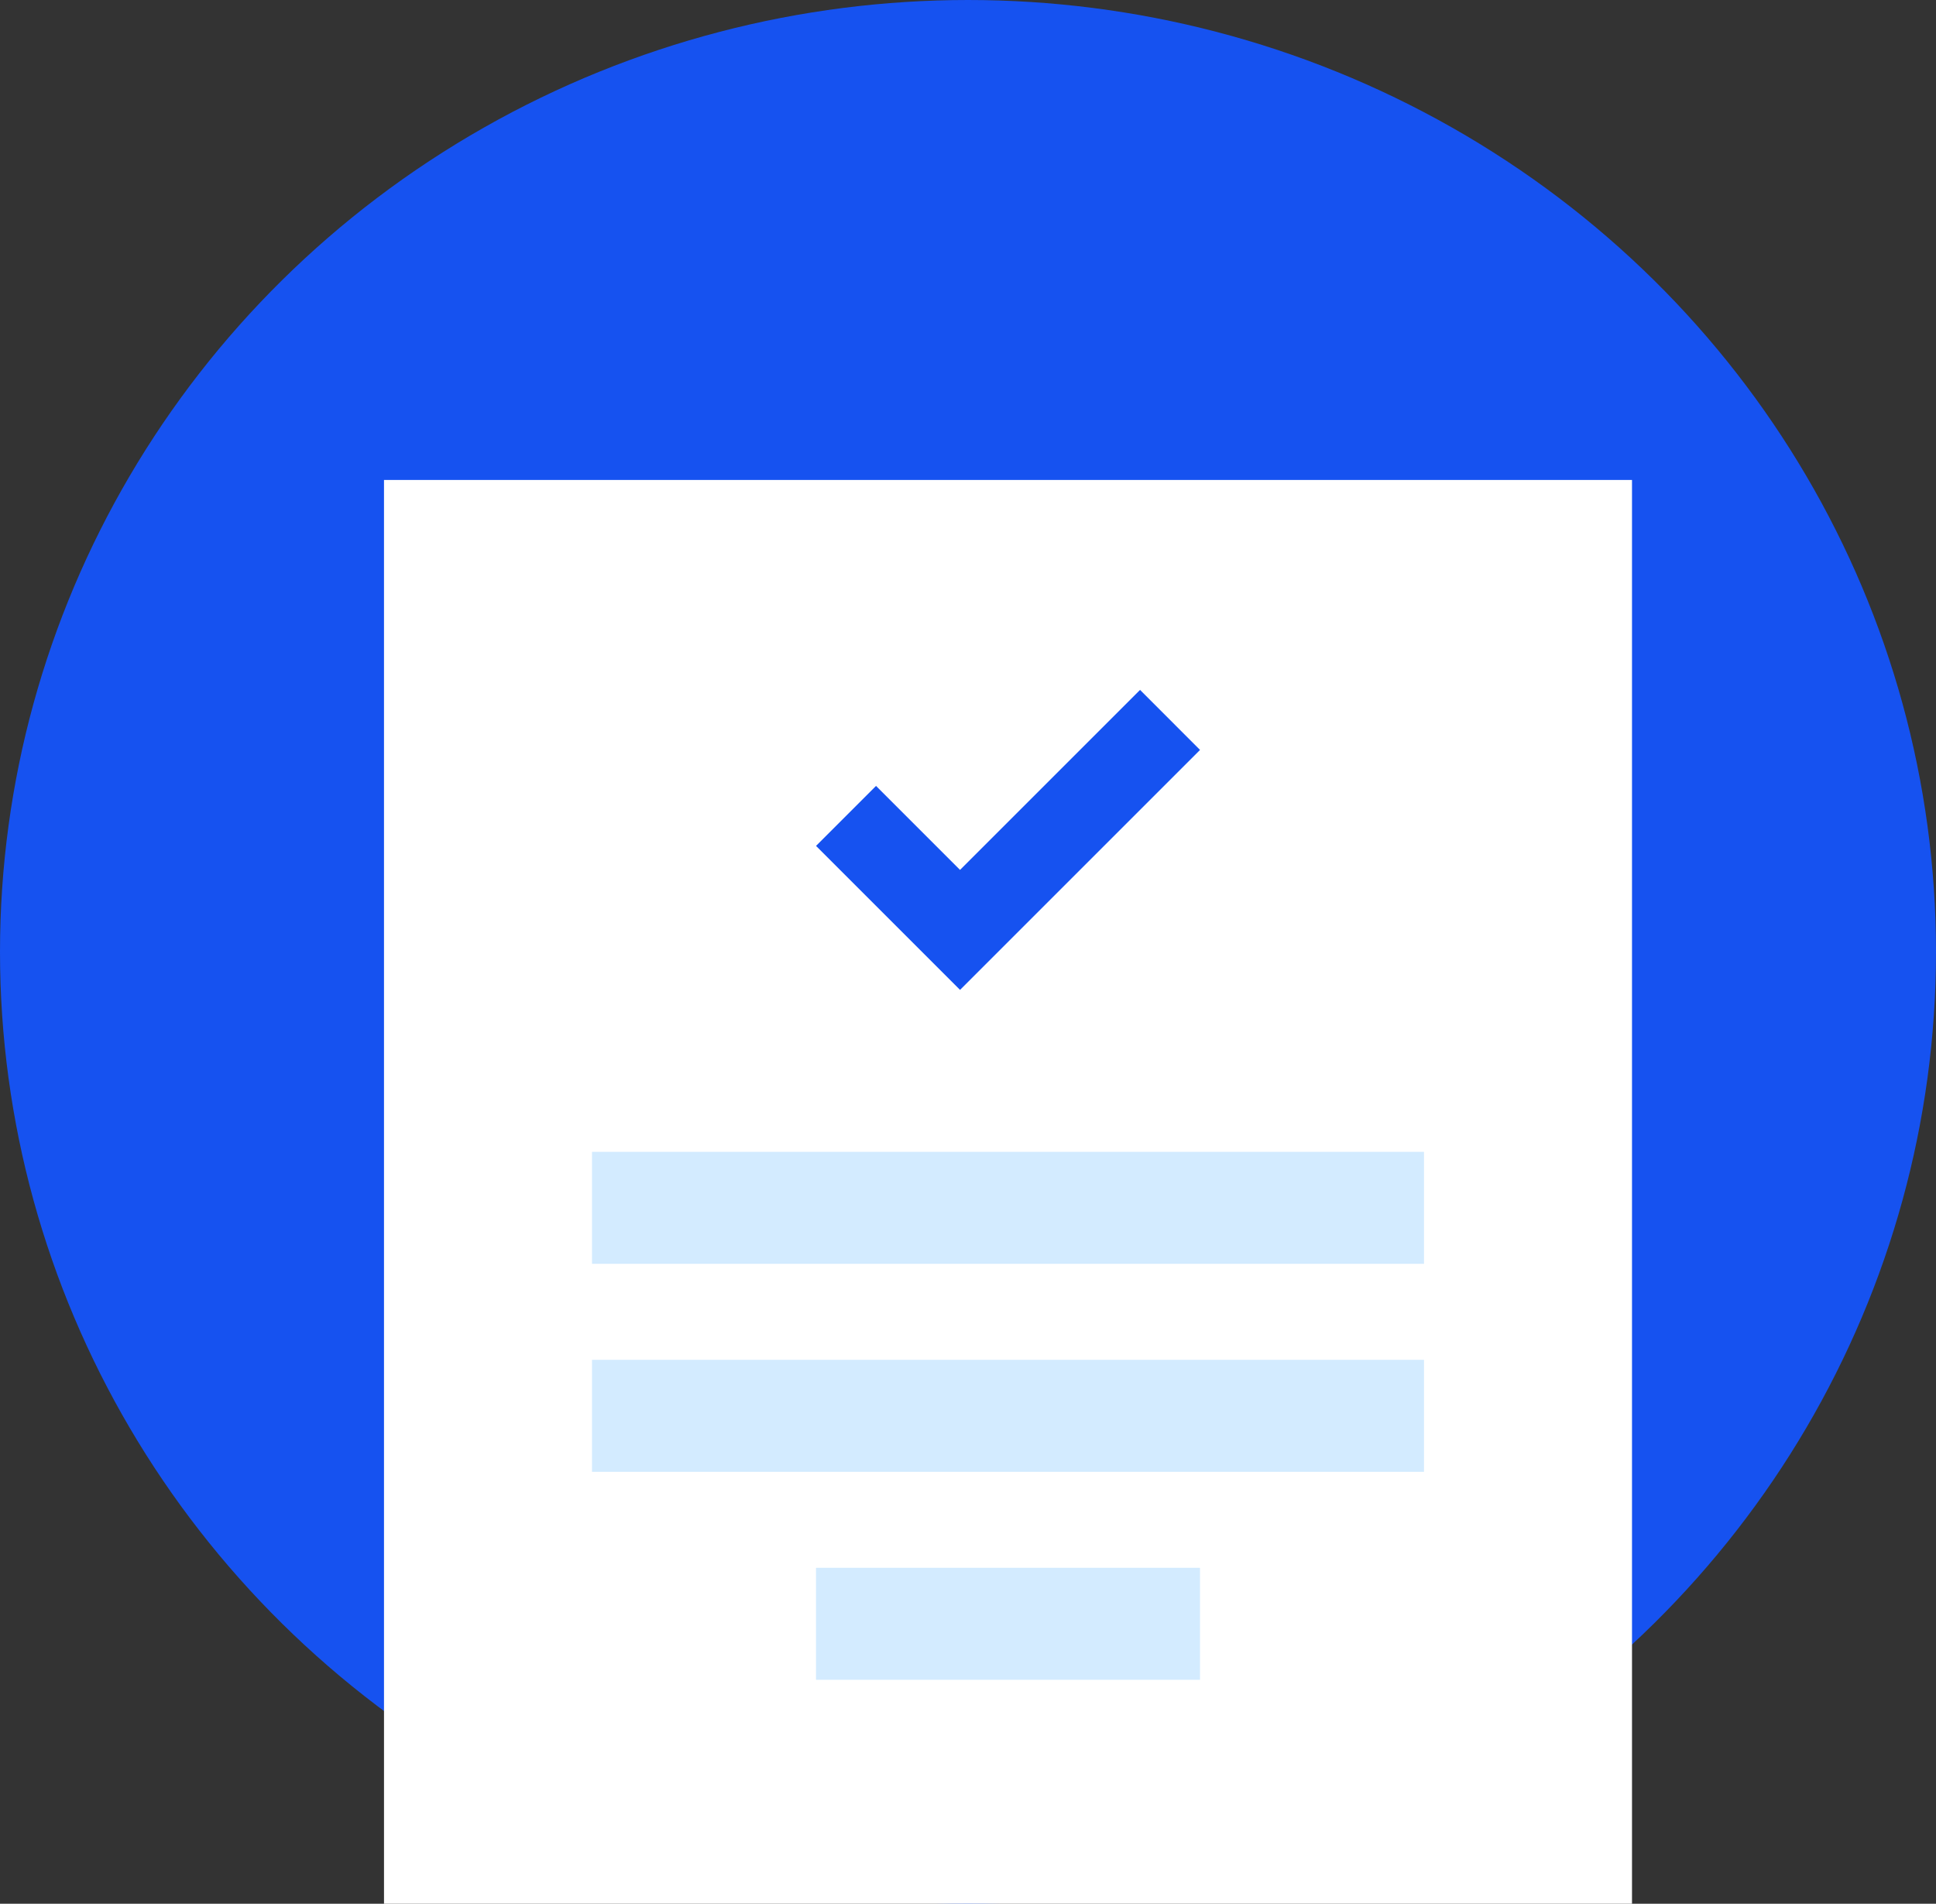 <svg xmlns="http://www.w3.org/2000/svg" width="121" height="119" viewBox="0 0 121 119">
  <rect x="0" y="0" width="121" height="119" fill="#333333" stroke="none"/>
  <g id="Group_11693" data-name="Group 11693" transform="translate(20134 14206)">
    <ellipse id="Ellipse_3287" data-name="Ellipse 3287" cx="60.5" cy="59.5" rx="60.5" ry="59.5" transform="translate(-20134 -14206)" fill="#1652f0"/>
    <g id="Group_11694" data-name="Group 11694">
      <rect id="Rectangle_1578" data-name="Rectangle 1578" width="78" height="89" transform="translate(-20110 -14176)" fill="#fff"/>
      <g id="Group_11693-2" data-name="Group 11693">
        <rect id="Rectangle_1579" data-name="Rectangle 1579" width="52" height="7" transform="translate(-20097 -14134)" fill="#d3ebff"/>
        <rect id="Rectangle_1580" data-name="Rectangle 1580" width="52" height="7" transform="translate(-20097 -14121)" fill="#d3ebff"/>
        <rect id="Rectangle_1581" data-name="Rectangle 1581" width="24" height="7" transform="translate(-20083 -14108)" fill="#d3ebff"/>
        <path id="Icon_metro-checkmark" data-name="Icon metro-checkmark" d="M22.823,5.784,11.572,17.035l-5.25-5.25-3.75,3.75,9,9,15-15Z" transform="translate(-20085.57 -14168.659)" fill="#1652f0"/>
      </g>
    </g>
  </g>
</svg>
